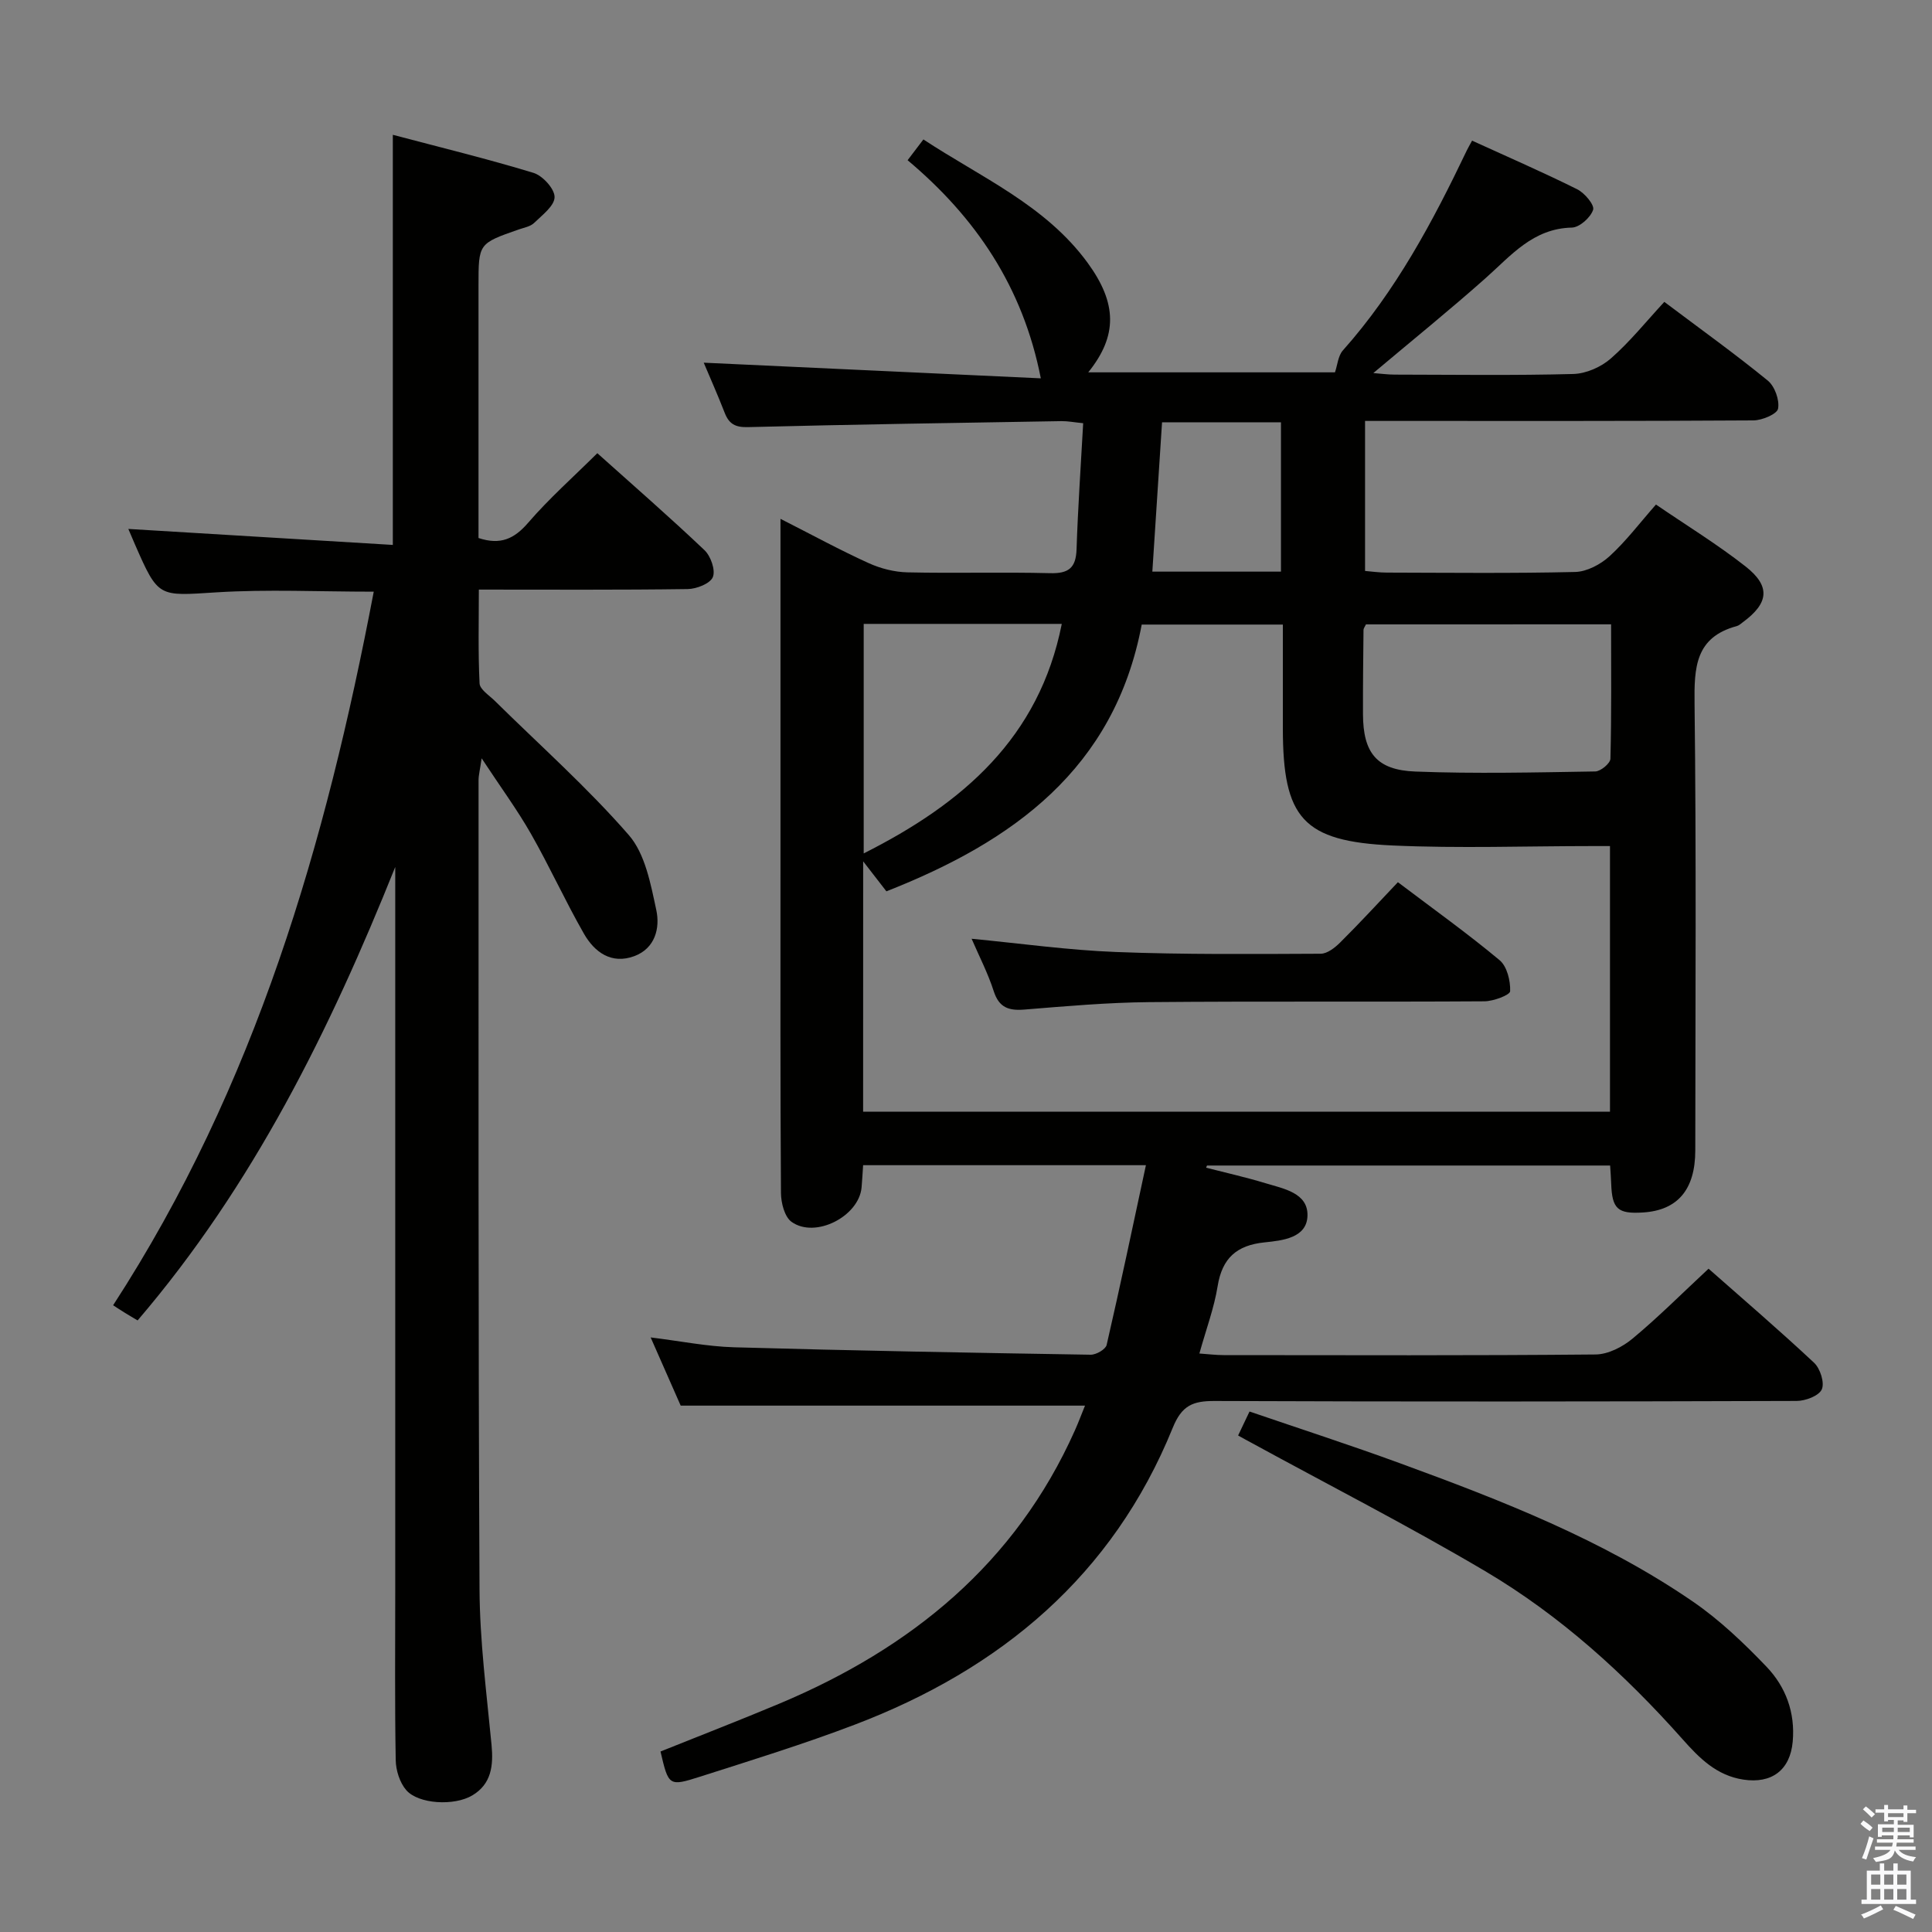 <svg enable-background="new 0 0 400 400" viewBox="0 0 400 400" xmlns="http://www.w3.org/2000/svg"><rect x="0" y="0" width="400" height="400" fill="#808080" stroke="none"/><path d="m385.2 377.6.6-.7c.6.4 1.3.9 1.9 1.5l-.6.7c-.8-.5-1.4-1-1.9-1.5zm.3 7.1c.6-1.4 1.1-2.9 1.5-4.5.3.1.6.3.9.4-.5 1.4-1 2.9-1.5 4.4zm.2-10.1.6-.6c.7.5 1.3 1.1 1.9 1.6l-.7.7c-.6-.6-1.2-1.2-1.8-1.7zm8.4-.8h.8v.9h1.8v.7h-1.8v1.8h-.8v-.3h-1.2v.9h3.3v2.6h-.8v-.4h-2.5c0 .3 0 .6-.1.8h3.4v.7h-3.5c0 .3-.1.6-.1.8h4v.7h-3.5c.7.9 1.9 1.3 3.6 1.5-.2.2-.4.5-.6.9-1.9-.3-3.2-1.1-3.8-2.3-.5 2.1-1.8 2-3.9 2.4-.2-.3-.4-.5-.6-.8 1.9-.4 3.1-.9 3.6-1.7h-3.2v-.7h3.5c.1-.2.1-.5.2-.8h-3.3v-.7h3.4c0-.2 0-.5 0-.8h-2.4v.3h-.8v-2.6h3.3v-.9h-1.2v.3h-.8v-1.8h-1.8v-.7h1.8v-.9h.8v.9h3.2zm-4.4 5.5h2.4c0-.3 0-.6 0-.9h-2.4zm1.2-3.1h3.2v-.8h-3.2zm4.4 2.2h-2.4v.9h2.5v-.9z" fill="#fafafb"/><path d="m389.2 385.8h.9v1.5h1.9v-1.5h.9v1.5h2.7v6h1.1v.9h-11.3v-.9h1.1v-6h2.7zm.2 8.7.5.8c-1.2.6-2.5 1.3-4 1.9-.2-.3-.3-.6-.6-.8 1.6-.6 3-1.3 4.1-1.9zm-2-4.3h1.9v-2.1h-1.9zm0 3.1h1.9v-2.2h-1.9zm2.7-3.1h1.9v-2.1h-1.9zm0 3.1h1.9v-2.2h-1.9zm2.4 1.3c1.4.6 2.7 1.2 4.1 1.8l-.5.9c-1.5-.7-2.8-1.4-4.1-1.9zm2.2-6.5h-1.9v2.1h1.9zm-1.9 5.2h1.9v-2.2h-1.9z" fill="#fafafb"/><g fill="#010100"><path d="m161.59 107.42c6.7 3.4 12.37 6.5 18.24 9.16 2.48 1.13 5.35 1.86 8.07 1.92 9.83.22 19.67-.08 29.49.17 3.83.1 5.37-1.06 5.5-4.95.28-8.61.88-17.21 1.37-26.1-1.94-.19-3.22-.45-4.49-.43-21.64.36-43.28.69-64.91 1.24-2.64.07-3.92-.66-4.82-2.96-1.44-3.7-3.05-7.32-4.34-10.38 23.53 1.09 47.09 2.19 69.79 3.24-3.72-18.99-13.54-33.37-27.58-45.16 1.21-1.58 2.08-2.73 3.27-4.3 11.96 7.88 25.28 13.6 34 25.54 6.14 8.41 6.22 15.12.13 22.68h51.08c.52-1.5.64-3.41 1.63-4.53 10.97-12.32 18.62-26.66 25.66-41.4.28-.58.61-1.14 1.1-2.04 7.35 3.36 14.64 6.52 21.75 10.06 1.54.76 3.63 3.25 3.31 4.25-.52 1.6-2.81 3.65-4.4 3.69-8.07.18-12.59 5.79-17.9 10.5-7.44 6.61-15.19 12.87-23.21 19.62 1.62.12 3.01.32 4.41.32 12.33.02 24.67.2 36.99-.13 2.66-.07 5.77-1.44 7.79-3.22 3.97-3.48 7.32-7.67 11.06-11.71 7.71 5.8 14.73 10.83 21.41 16.29 1.45 1.18 2.47 4.02 2.14 5.82-.2 1.11-3.3 2.42-5.1 2.43-24.66.16-49.33.11-73.99.11-1.99 0-3.98 0-6.42 0v31.06c1.35.11 2.93.34 4.51.34 13 .03 26 .18 38.99-.13 2.43-.06 5.25-1.56 7.11-3.25 3.41-3.11 6.23-6.86 9.62-10.71 6.3 4.31 12.69 8.22 18.54 12.81 5.25 4.12 4.82 7.61-.56 11.56-.4.3-.8.68-1.26.8-8.6 2.31-8.82 8.59-8.73 16.08.37 30.83.17 61.66.15 92.49-.01 8.1-3.66 12.38-10.82 12.83-5.25.33-6.41-.73-6.59-5.97-.04-1.14-.13-2.28-.22-3.75-27.96 0-55.71 0-83.46 0-.06.15-.13.3-.19.45 4.09 1.05 8.22 1.97 12.26 3.2 3.76 1.14 8.86 2 8.73 6.75-.13 4.61-5.2 5.13-8.88 5.51-5.77.59-8.78 3.25-9.72 9.06-.73 4.53-2.38 8.92-3.78 13.95 1.86.13 3.45.33 5.03.33 25.66.02 51.33.11 76.99-.13 2.6-.02 5.61-1.57 7.68-3.3 5.34-4.44 10.27-9.39 15.72-14.46 7.02 6.2 14.59 12.68 21.85 19.48 1.27 1.19 2.21 4.14 1.59 5.51-.6 1.34-3.38 2.39-5.21 2.39-40.16.13-80.33.17-120.49.01-4.52-.02-6.81.92-8.69 5.58-12.41 30.56-35.6 49.93-65.84 61.44-10.53 4.01-21.33 7.35-32.07 10.78-6.41 2.05-6.47 1.87-8.13-5.23 8.18-3.29 16.47-6.49 24.66-9.93 27.21-11.44 48.82-28.97 61.13-56.54.74-1.65 1.37-3.36 2.1-5.14-27.84 0-55.47 0-83.71 0-1.76-3.99-3.88-8.8-6.22-14.12 6.14.75 11.68 1.88 17.25 2.04 24.61.7 49.23 1.14 73.85 1.54 1.13.02 3.1-1.11 3.31-2.03 2.81-12.19 5.39-24.44 8.13-37.21-20.47 0-39.38 0-58.55 0-.12 1.7-.19 3.16-.32 4.62-.55 5.98-9.59 10.63-14.5 7.11-1.45-1.04-2.18-3.94-2.19-5.99-.15-22-.1-44-.1-65.99 0-22.33 0-44.66 0-67 0-1.8 0-3.61 0-6.57zm17.11 122.75h154.63c0-18.51 0-36.61 0-55-1.39 0-2.52 0-3.65 0-13.77 0-27.57.5-41.31-.12-18.65-.84-22.76-5.64-22.77-24.3 0-7.12 0-14.24 0-21.44-10.03 0-19.44 0-29.22 0-5.65 29.97-26.77 44.97-52.86 55.23-1.44-1.87-2.79-3.61-4.81-6.21-.01 17.91-.01 34.65-.01 51.84zm104.11-100.9c-.26.55-.51.84-.51 1.13-.06 5.82-.13 11.64-.11 17.46.03 7.97 2.78 11.57 10.84 11.88 12.4.48 24.84.18 37.26-.02 1.11-.02 3.11-1.68 3.13-2.63.24-9.26.14-18.53.14-27.83-17.39.01-34.12.01-50.75.01zm-103.99-.1v47.52c20.56-10.35 36.33-23.95 41.01-47.52-13.74 0-27.18 0-41.01 0zm86.39-10.82c0-10.66 0-20.73 0-30.92-8.3 0-16.22 0-24.62 0-.67 10.36-1.33 20.5-2.01 30.92z"/><path d="m77.38 122.5c-11.37 0-22.01-.52-32.58.14-12.02.75-11.99 1.21-16.87-9.95-.59-1.36-1.17-2.73-1.36-3.18 17.98 1.09 36.29 2.19 54.76 3.31 0-28.85 0-56.4 0-84.91 9.78 2.59 19.53 4.96 29.12 7.88 1.9.58 4.38 3.3 4.37 5.01-.01 1.82-2.56 3.73-4.24 5.36-.77.75-2.09.97-3.19 1.35-8.32 2.91-8.32 2.9-8.32 11.58v47.48 4.82c4.55 1.51 7.41.17 10.28-3.16 4.33-5.02 9.34-9.46 14.32-14.4 7.44 6.67 14.96 13.21 22.18 20.07 1.3 1.23 2.32 4.13 1.74 5.57-.54 1.35-3.36 2.46-5.2 2.49-14.15.2-28.31.11-43.25.11 0 6.6-.17 13.02.15 19.42.06 1.25 1.98 2.46 3.13 3.59 9.32 9.2 19.17 17.94 27.75 27.79 3.41 3.91 4.55 10.15 5.71 15.55.8 3.7-.22 7.93-4.56 9.54-4.73 1.75-8.23-.82-10.42-4.64-3.87-6.76-7.1-13.9-10.96-20.67-2.86-5.02-6.31-9.7-10.22-15.65-.35 2.44-.64 3.49-.64 4.53.01 55.81-.08 111.63.2 167.44.05 10.77 1.46 21.55 2.49 32.3.41 4.3-.04 8.09-3.97 10.44-3.76 2.25-11.17 1.81-13.68-1.07-1.36-1.56-2.16-4.12-2.19-6.24-.21-11.66-.1-23.32-.1-34.99 0-48.15 0-96.3 0-144.45 0-1.82 0-3.64 0-5.46-13.51 33.69-29.4 65.91-53.34 93.88-1-.6-1.82-1.07-2.62-1.57-.85-.52-1.68-1.07-2.45-1.57 29.54-45.51 44.02-95.59 53.96-147.74z"/><path d="m256.34 297.2c.84-1.77 1.46-3.07 2.36-4.96 10.49 3.59 20.88 6.95 31.12 10.7 21.08 7.71 42.02 15.85 60.66 28.64 5.56 3.82 10.57 8.6 15.25 13.49 3.99 4.17 5.98 9.5 5.43 15.54-.54 5.89-4.36 8.72-10.2 7.84-5.59-.84-9.17-4.5-12.59-8.35-12.02-13.52-25.34-25.62-40.9-34.82-15.86-9.37-32.3-17.78-48.48-26.62-.71-.37-1.42-.77-2.65-1.46z"/><path d="m289.42 182.65c7.42 5.61 14.44 10.63 21.06 16.15 1.54 1.29 2.26 4.27 2.18 6.42-.03.79-3.46 2.08-5.34 2.09-23.13.15-46.27-.04-69.4.17-8.61.08-17.23.84-25.83 1.54-3.26.26-5.25-.4-6.35-3.81-1.2-3.73-3.03-7.26-4.58-10.85 10.14.97 19.99 2.36 29.88 2.74 14.12.55 28.26.42 42.4.36 1.37-.01 2.96-1.26 4.04-2.34 4-3.97 7.82-8.13 11.94-12.47z"/></g></svg>
